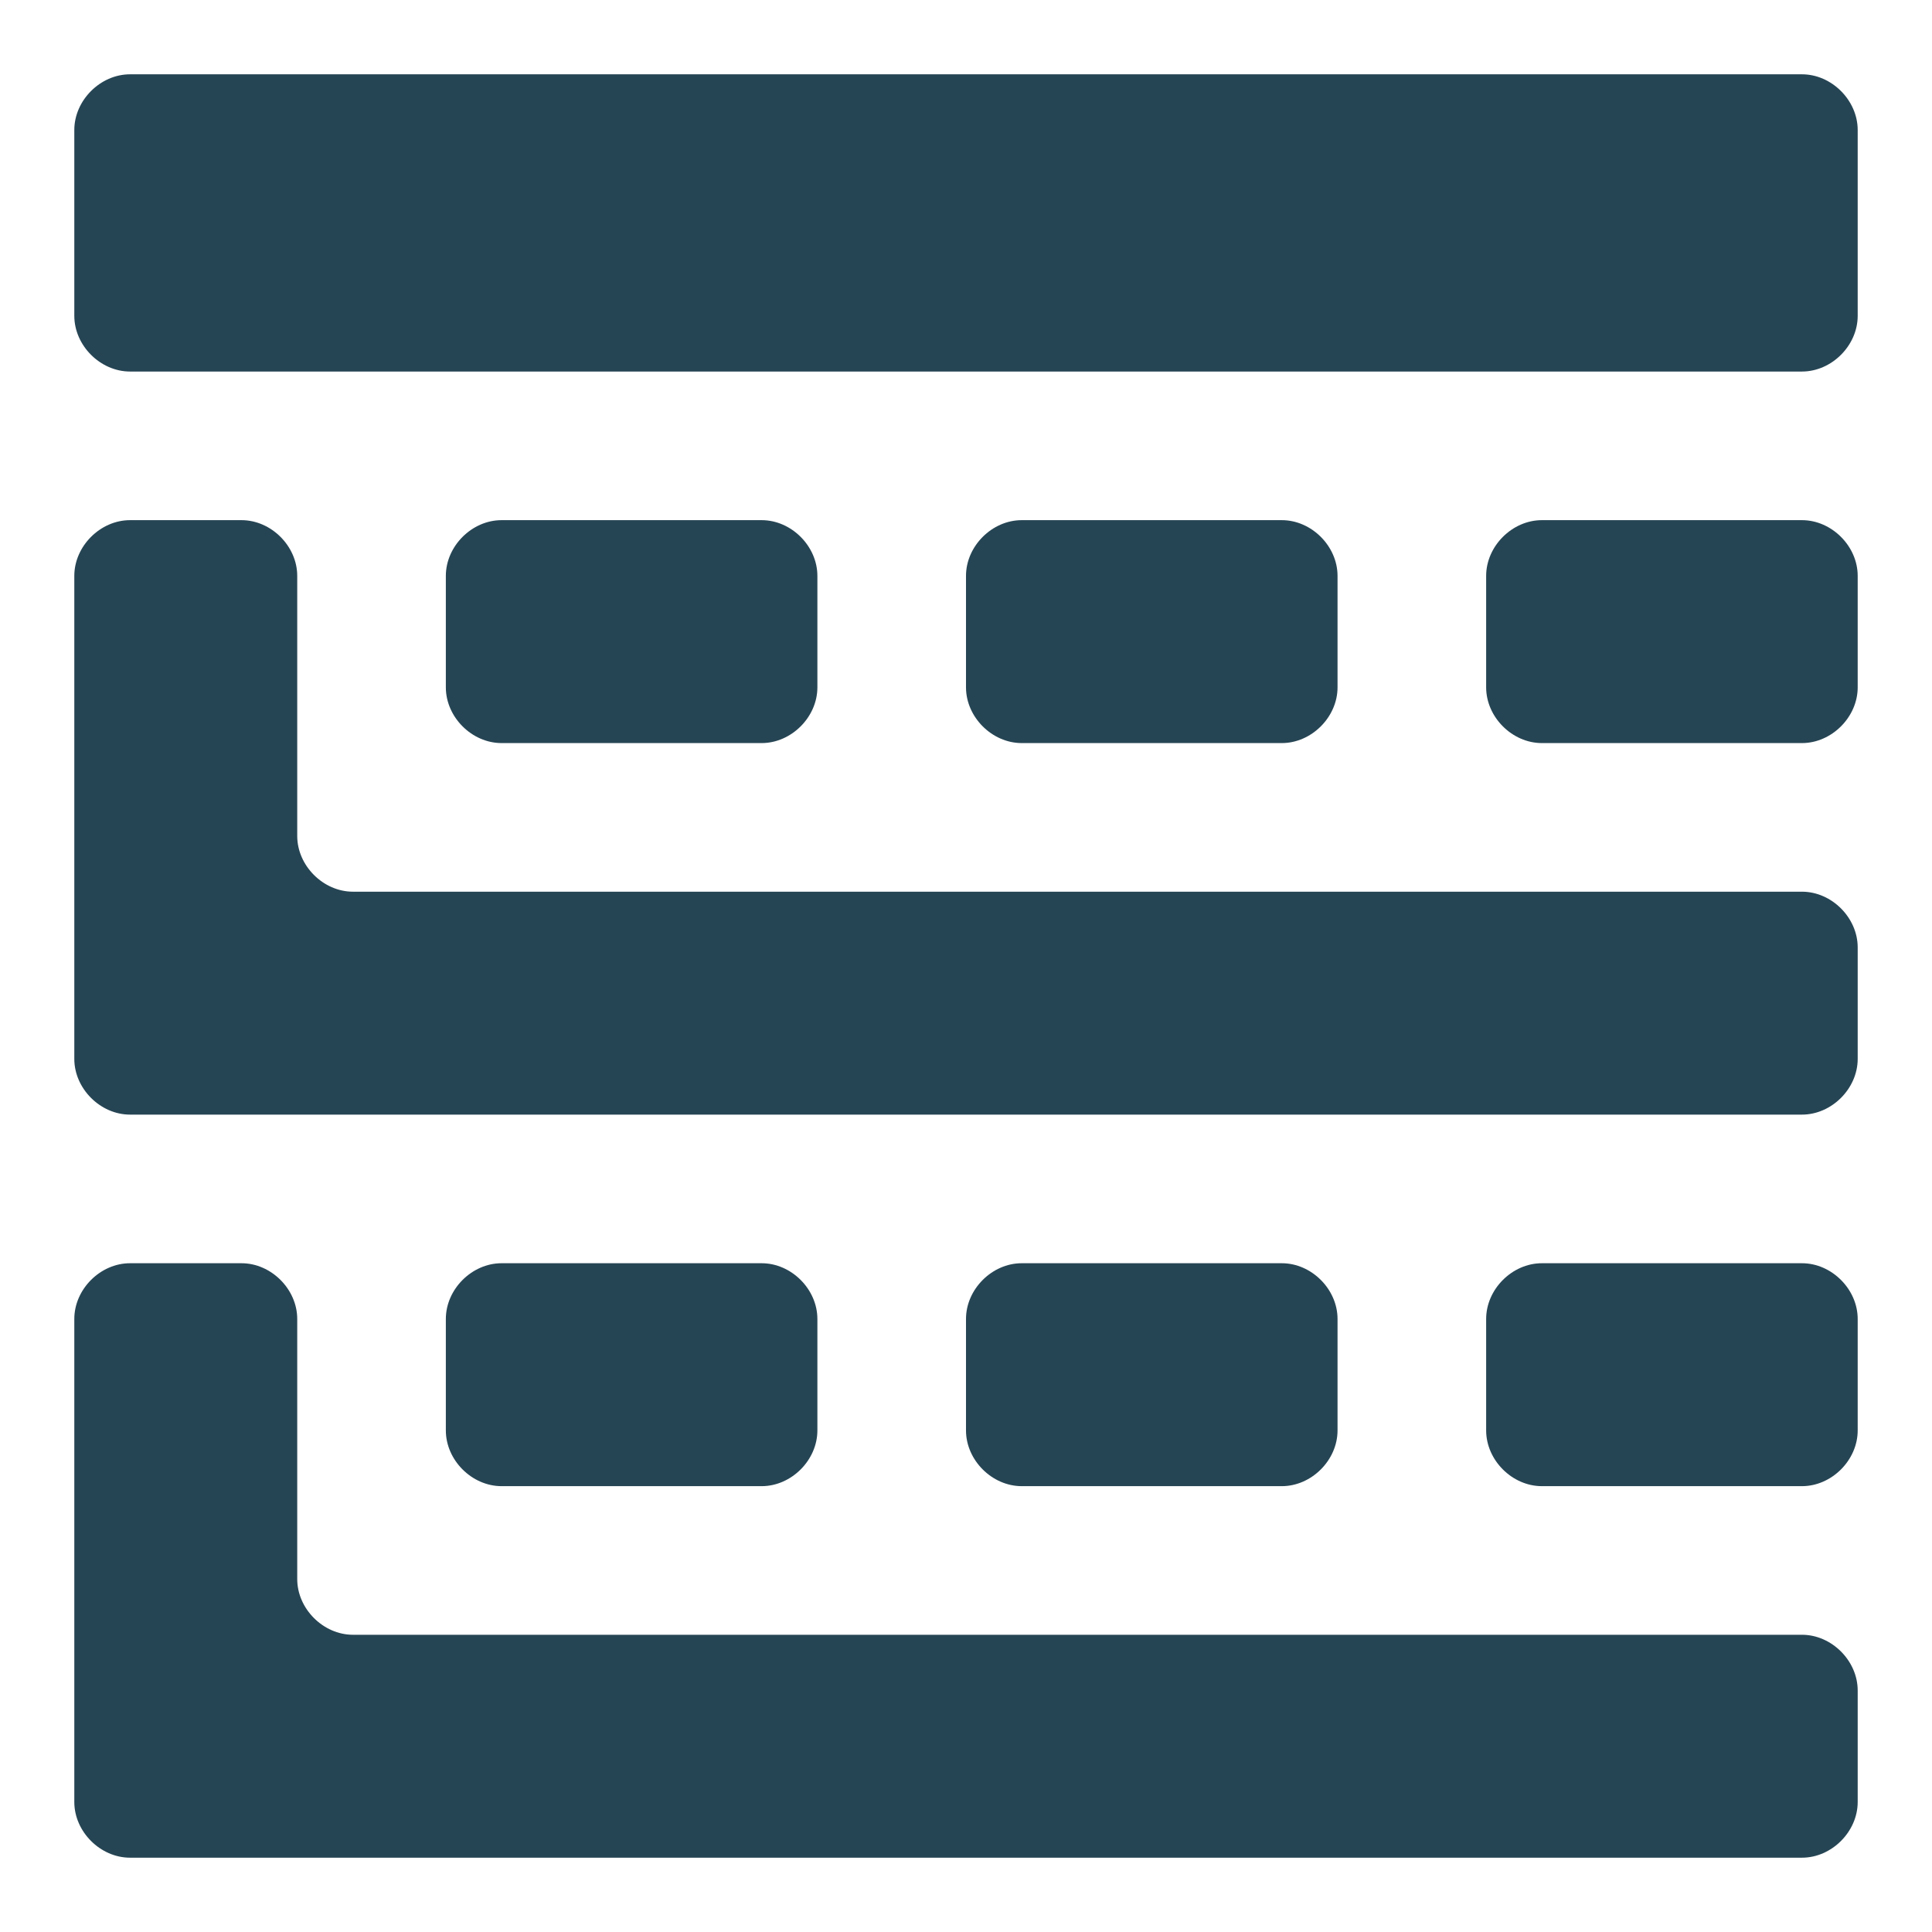 <?xml version="1.0" encoding="utf-8"?>

<!-- Uploaded to: SVG Repo, www.svgrepo.com, Generator: SVG Repo Mixer Tools -->
<svg fill="#264554" xmlns="http://www.w3.org/2000/svg" width="800px" height="800px" viewBox="0 0 52 52"
	enable-background="new 0 0 52 52" xml:space="preserve">
	<g>
		<g>
			<path
				d="M48.5,2h-45C2.7,2,2,2.7,2,3.5v5C2,9.3,2.7,10,3.5,10h45c0.8,0,1.5-0.7,1.5-1.5v-5C50,2.7,49.3,2,48.5,2z" />
		</g>
	</g>
	<g>
		<g>
			<path d="M20.5,14h-7c-0.8,0-1.5,0.7-1.5,1.5v3c0,0.8,0.7,1.5,1.5,1.5h7c0.8,0,1.5-0.7,1.5-1.5v-3
			C22,14.7,21.3,14,20.5,14z" />
		</g>
	</g>
	<g>
		<g>
			<path d="M34.5,14h-7c-0.8,0-1.5,0.7-1.5,1.5v3c0,0.8,0.7,1.5,1.5,1.5h7c0.8,0,1.5-0.7,1.5-1.5v-3
			C36,14.7,35.3,14,34.5,14z" />
		</g>
	</g>
	<g>
		<g>
			<path d="M48.5,14h-7c-0.8,0-1.5,0.7-1.5,1.5v3c0,0.8,0.7,1.5,1.5,1.5h7c0.8,0,1.5-0.7,1.5-1.5v-3
			C50,14.7,49.3,14,48.5,14z" />
		</g>
	</g>
	<g>
		<g>
			<path d="M20.5,34h-7c-0.8,0-1.5,0.7-1.5,1.5v3c0,0.8,0.7,1.5,1.5,1.5h7c0.8,0,1.5-0.7,1.5-1.5v-3
			C22,34.7,21.3,34,20.5,34z" />
		</g>
	</g>
	<g>
		<g>
			<path d="M34.5,34h-7c-0.8,0-1.5,0.7-1.5,1.5v3c0,0.8,0.7,1.5,1.5,1.5h7c0.8,0,1.5-0.7,1.5-1.5v-3
			C36,34.7,35.3,34,34.5,34z" />
		</g>
	</g>
	<g>
		<g>
			<path d="M48.5,34h-7c-0.8,0-1.5,0.7-1.5,1.5v3c0,0.8,0.7,1.5,1.5,1.5h7c0.8,0,1.5-0.7,1.5-1.5v-3
			C50,34.7,49.3,34,48.5,34z" />
		</g>
	</g>
	<g>
		<g>
			<path d="M48.5,44h-39C8.7,44,8,43.3,8,42.5v-7C8,34.7,7.3,34,6.5,34h-3C2.7,34,2,34.7,2,35.5v13
			C2,49.3,2.7,50,3.5,50h3H8h40.5c0.8,0,1.5-0.7,1.5-1.5v-3C50,44.7,49.3,44,48.5,44z" />
		</g>
	</g>
	<g>
		<g>
			<path d="M48.5,24h-39C8.7,24,8,23.3,8,22.5v-7C8,14.7,7.3,14,6.5,14h-3C2.7,14,2,14.7,2,15.5v13
			C2,29.3,2.7,30,3.5,30h2H8h40.5c0.8,0,1.5-0.7,1.5-1.5v-3C50,24.7,49.3,24,48.5,24z" />
		</g>
	</g>
</svg>